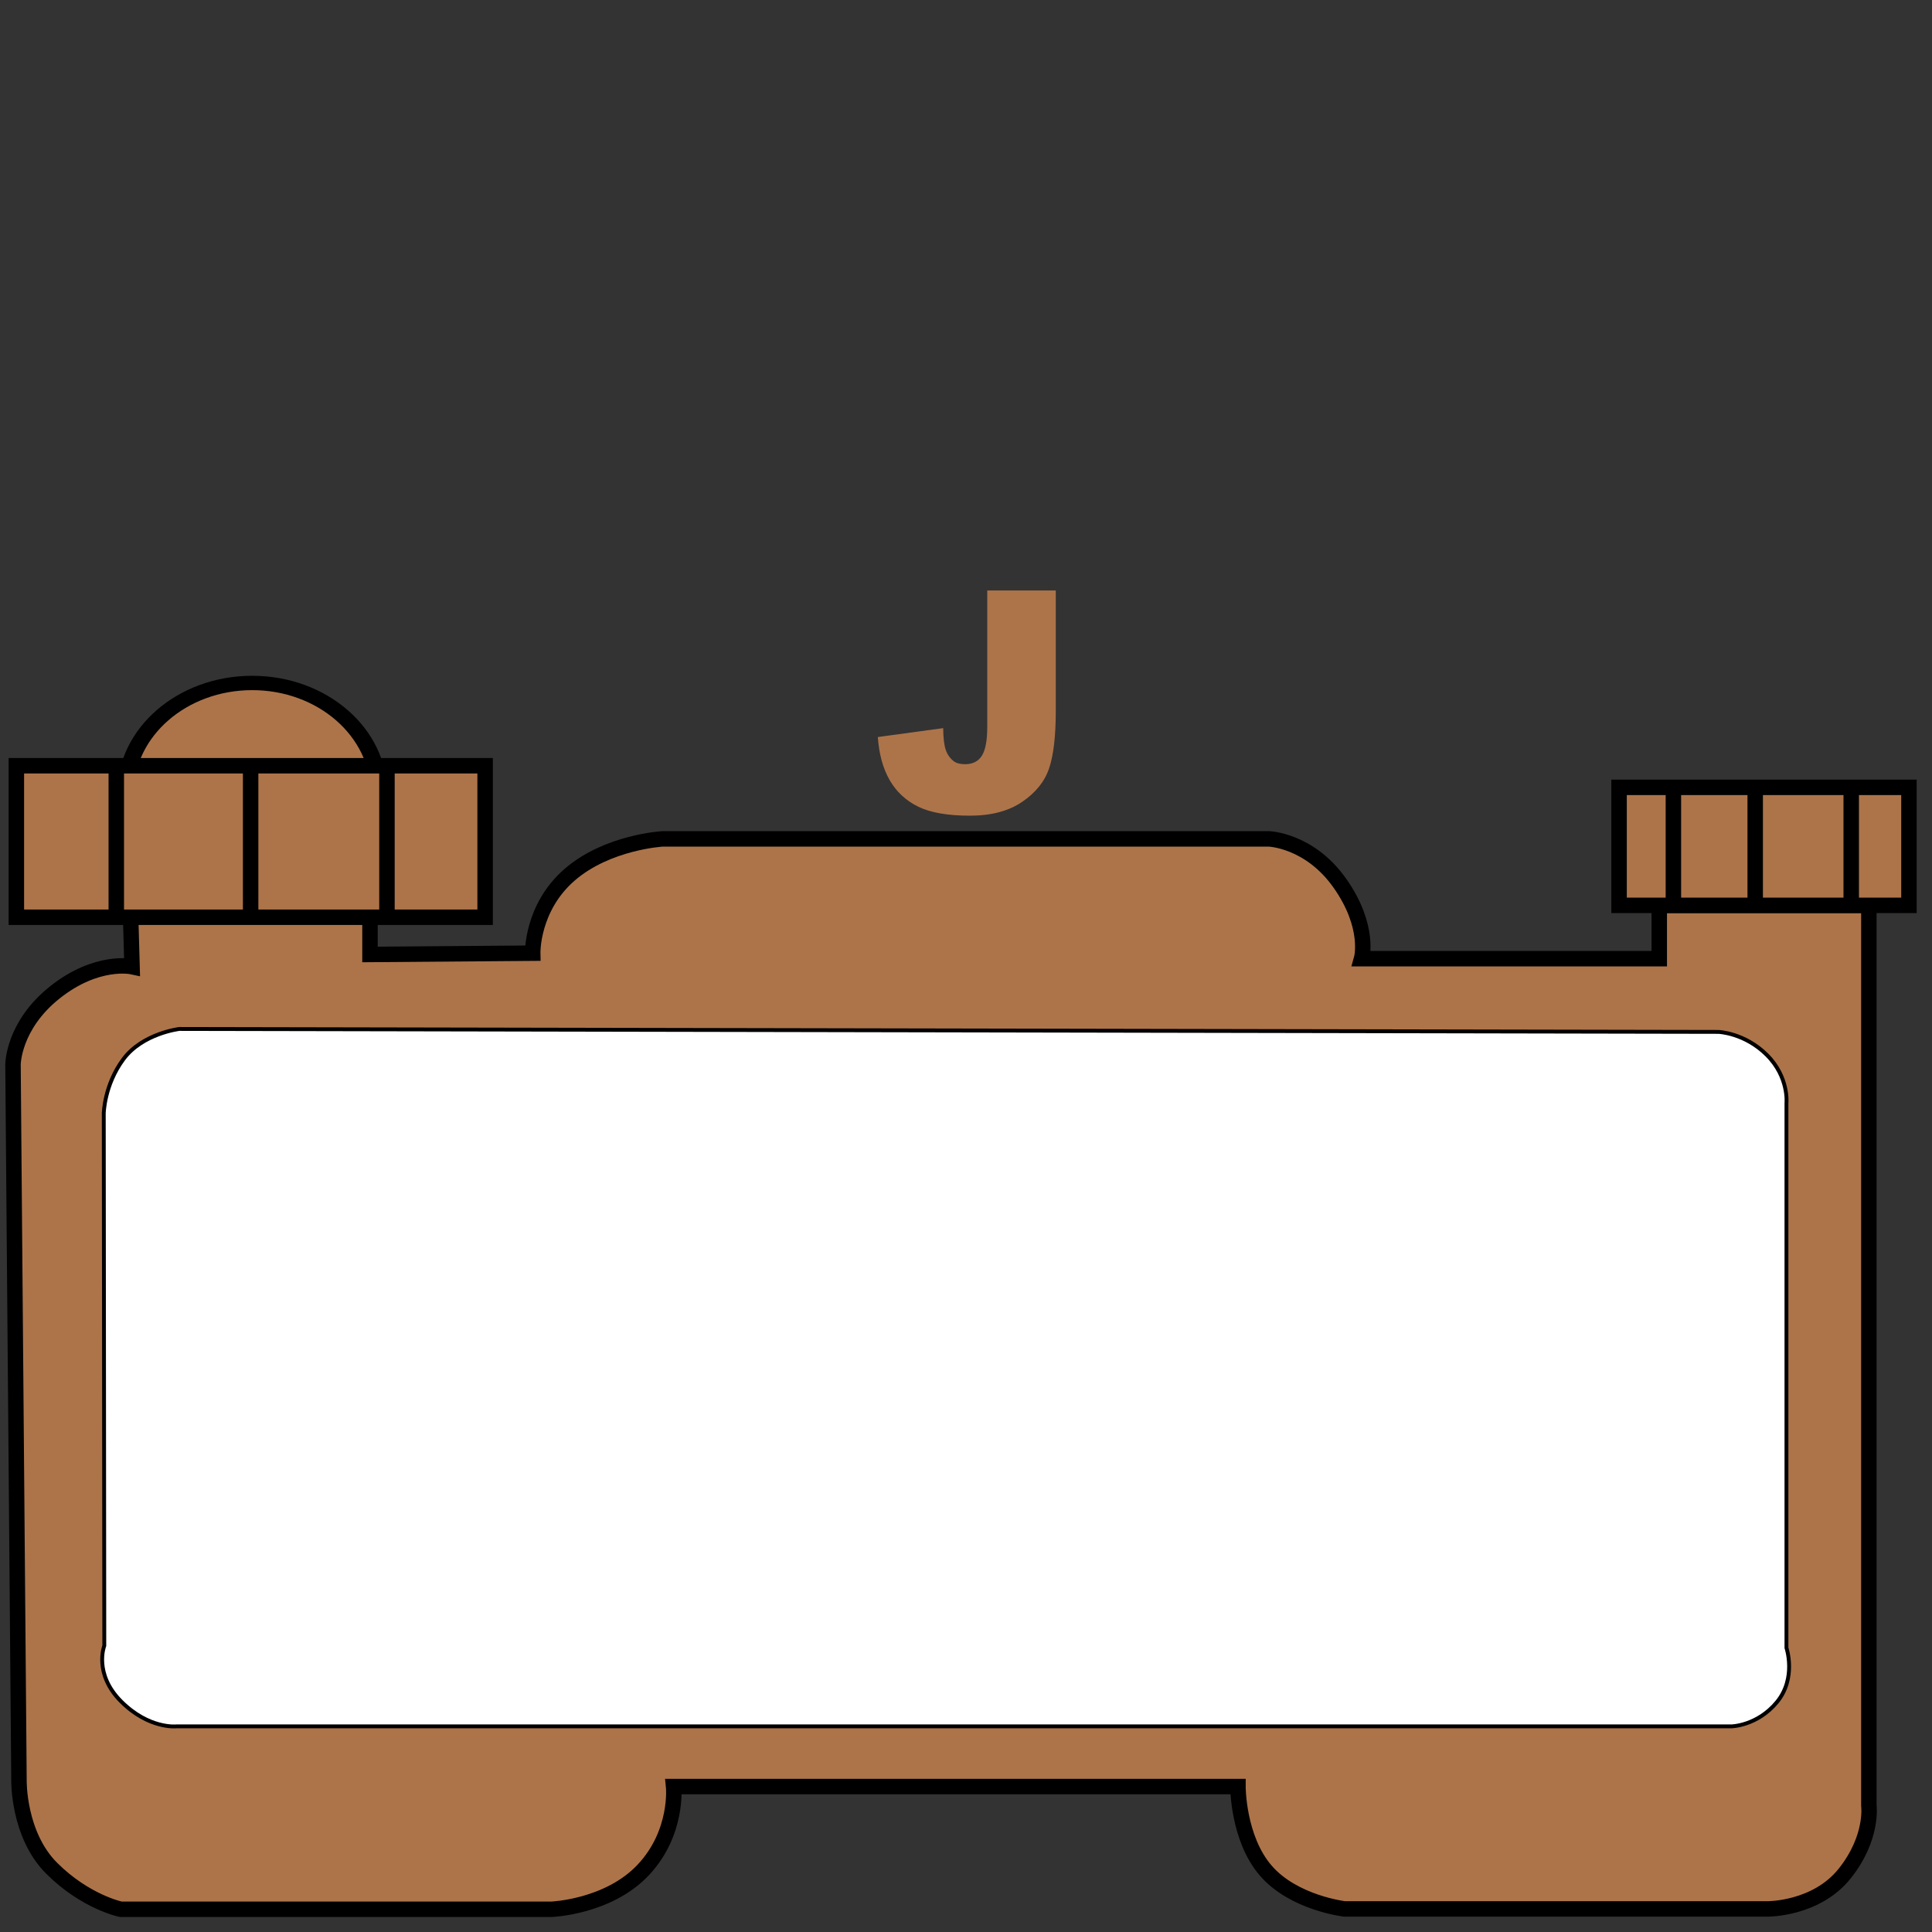 <svg xmlns="http://www.w3.org/2000/svg" viewBox="-540.514 -83.116 500 500" xmlns:bx="https://boxy-svg.com">
  <rect x="-540.514" y="-83.116" width="500" height="500" fill="#333333" stroke="none"/>
  <g>
    <bx:title>tank</bx:title>
    <path style="stroke: rgb(0, 0, 0); stroke-width: 4px; fill: rgb(173, 116, 74);" d="M -506.34 167.053 C -506.34 167.053 -515.453 165.063 -526.322 173.716 C -537.191 182.369 -537.149 192.441 -537.149 192.441 L -535.604 377.662 C -535.604 377.662 -535.868 391.709 -527.101 400.428 C -518.334 409.147 -509.261 411.001 -509.261 411.001 L -397.761 411.001 C -397.761 411.001 -383.066 410.454 -374.012 400.791 C -364.958 391.128 -366.18 379.245 -366.18 379.245 L -220.134 379.245 C -220.134 379.245 -220.176 392.616 -212.923 401.01 C -205.67 409.404 -192.518 410.915 -192.518 410.915 L -83.105 410.915 C -83.105 410.915 -70.504 411.037 -63.102 401.747 C -55.7 392.457 -56.853 384.173 -56.853 384.173 L -56.853 151.179 L -111.098 151.179 L -111.098 164.986 L -188.14 164.986 C -188.14 164.986 -185.822 156.756 -193.718 145.51 C -201.614 134.264 -212.191 133.984 -212.191 133.984 L -368.99 133.984 C -368.99 133.984 -383.271 134.746 -393.106 143.275 C -402.941 151.804 -402.655 163.565 -402.655 163.565 L -444.761 163.899 L -444.761 152.657 L -506.751 152.657 L -506.34 167.053 Z"></path>
    <circle style="stroke: rgb(0, 0, 0); stroke-width: 4.102px; fill: rgb(173, 116, 74);" transform="matrix(1.044, 0, 0, 0.906, -696.921, -153.466)" cx="212.336" cy="304.152" r="31.414"></circle>
    <rect x="-536.28" y="115.058" width="121.315" height="39.208" style="stroke: rgb(0, 0, 0); stroke-width: 4px; fill: rgb(173, 116, 74);"></rect>
    <rect x="-121.5" y="120.647" width="75.022" height="30.544" style="stroke: rgb(0, 0, 0); stroke-width: 4px; fill: rgb(173, 116, 74);"></rect>
    <path style="stroke: rgb(0, 0, 0); transform-box: fill-box; transform-origin: 50% 50%; stroke-width: 4px; fill: rgb(173, 116, 74);" d="M -510.42 115.551 L -510.42 154.795" transform="matrix(1, 0, 0, 1, 0.001, 0)"></path>
    <path style="stroke: rgb(0, 0, 0); transform-box: fill-box; transform-origin: 50% 50%; stroke-width: 4px; fill: rgb(173, 116, 74);" d="M -440.37 115.75 L -440.37 154.993" transform="matrix(1, 0, 0, 1, 0, 0)"></path>
    <path style="stroke: rgb(0, 0, 0); transform-box: fill-box; transform-origin: 50% 50%; stroke-width: 4px; fill: rgb(173, 116, 74);" d="M -107.44 120.292 L -107.44 151.744" transform="matrix(1, -0, 0, 1, 0, -0)"></path>
    <path style="stroke: rgb(0, 0, 0); transform-box: fill-box; transform-origin: 50% 50%; stroke-width: 4px; fill: rgb(173, 116, 74);" d="M -61.42 120.264 L -61.42 150.98" transform="matrix(1, -0, 0, 1, -0, 0)"></path>
    <path style="stroke: rgb(0, 0, 0); transform-box: fill-box; transform-origin: 50% 50%; stroke-width: 4px; fill: rgb(173, 116, 74);" d="M -475.65 115.634 L -475.65 154.877" transform="matrix(1, 0, 0, 1, -0, 0)"></path>
    <path style="stroke: rgb(0, 0, 0); transform-box: fill-box; transform-origin: 50% 50%; stroke-width: 4px; fill: rgb(173, 116, 74);" d="M -86.269 121.156 L -86.269 151.504" transform="matrix(1, -0, 0, 1, -0, -0)"></path>
  </g>
  <path d="M -494.1 183.176 L -95.764 183.939 C -95.764 183.939 -88.982 184.178 -83.238 189.922 C -77.494 195.666 -78.18 202.353 -78.18 202.353 L -78.18 343.351 C -78.18 343.351 -75.532 351.162 -80.629 357.367 C -85.726 363.572 -92.448 363.669 -92.448 363.669 L -494.93 363.669 C -494.93 363.669 -501.98 364.403 -509.17 357.212 C -516.36 350.021 -513.52 342.784 -513.52 342.784 L -513.66 205.02 C -513.66 205.02 -513.55 197.704 -508.58 191 C -503.61 184.296 -494.1 183.176 -494.1 183.176 Z" style="stroke: rgb(0, 0, 0); fill: rgb(255, 255, 255);">
    <bx:title>inner</bx:title>
  </path>
  <path d="M -285.013 69.699 L -267.278 69.699 L -267.278 100.832 Q -267.278 110.637 -269.016 115.754 Q -270.755 120.871 -276.009 124.426 Q -281.263 127.981 -289.466 127.981 Q -298.138 127.981 -302.903 125.637 Q -307.669 123.293 -310.266 118.781 Q -312.864 114.27 -313.333 107.629 L -296.419 105.324 Q -296.38 109.113 -295.755 110.949 Q -295.13 112.785 -293.645 113.918 Q -292.63 114.66 -290.755 114.66 Q -287.786 114.66 -286.399 112.453 Q -285.013 110.246 -285.013 105.012 Z" style="text-wrap-mode: nowrap; fill: rgb(173, 116, 74);">
    <bx:title>J</bx:title>
  </path>
</svg>